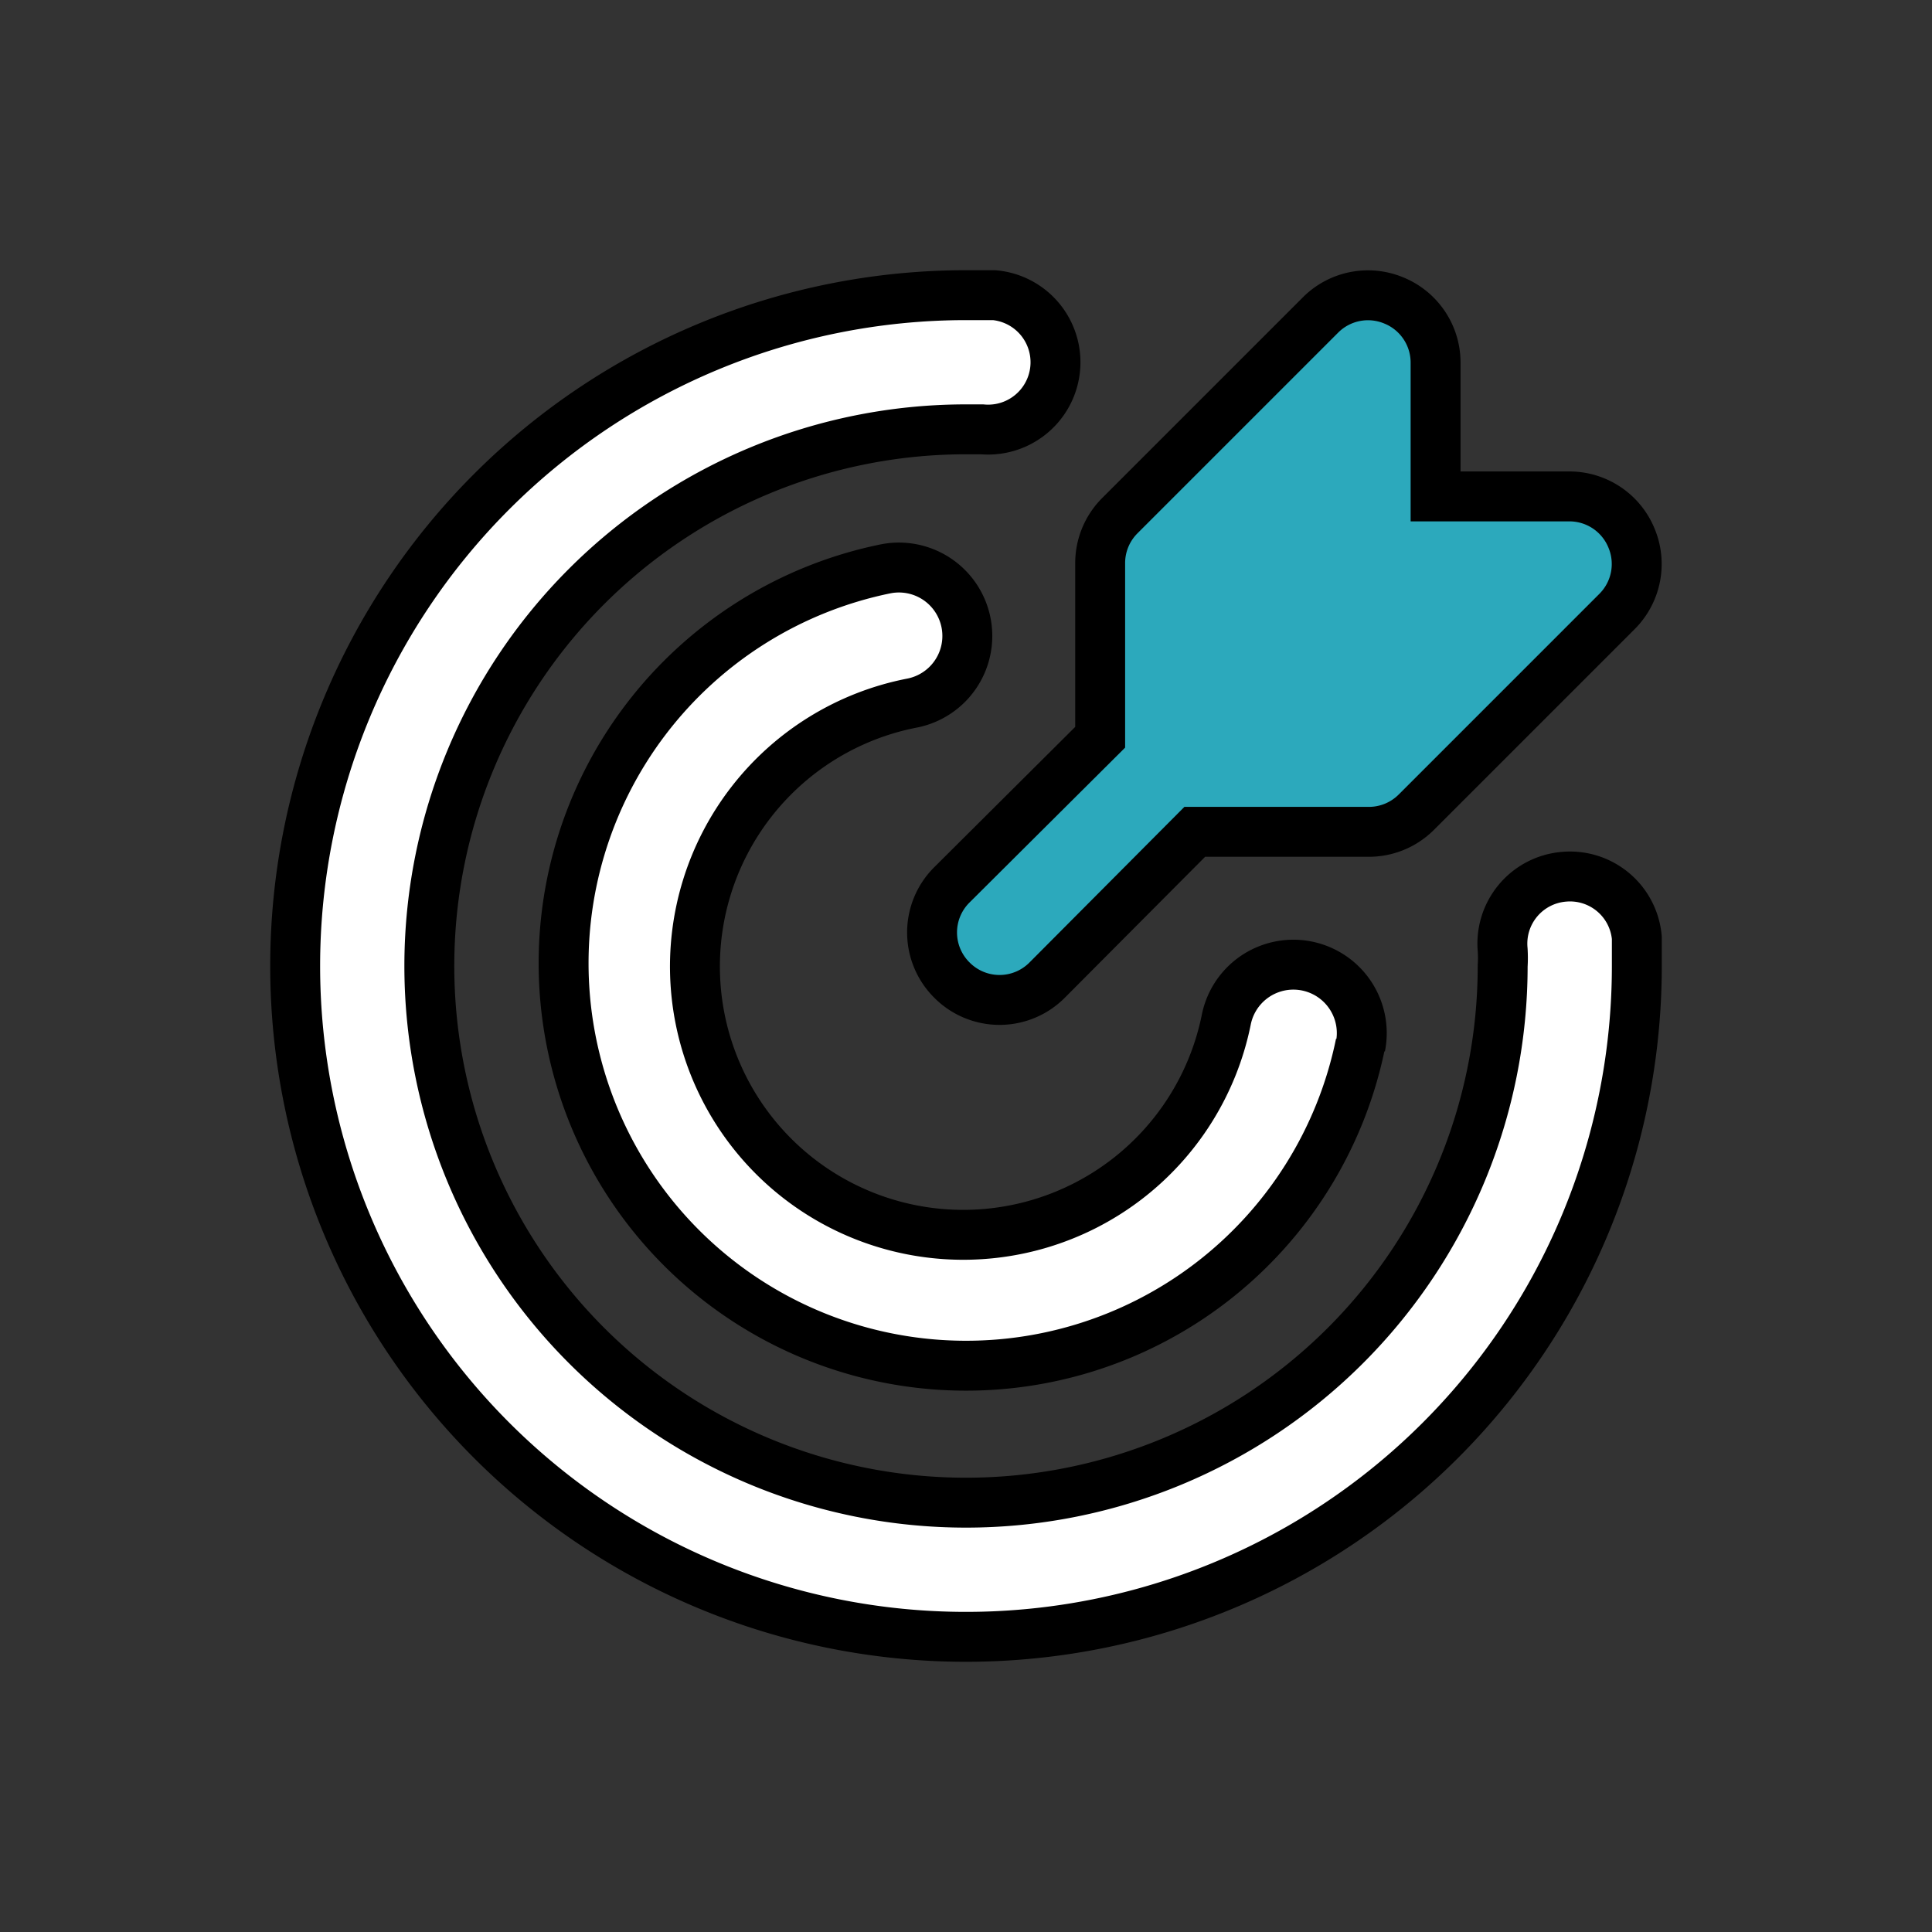 <!DOCTYPE svg PUBLIC "-//W3C//DTD SVG 1.1//EN" "http://www.w3.org/Graphics/SVG/1.1/DTD/svg11.dtd">
<!-- Uploaded to: SVG Repo, www.svgrepo.com, Transformed by: SVG Repo Mixer Tools -->
<svg fill="#000000" width="181px" height="181px" viewBox="-2.4 -2.4 28.80 28.80" id="goal" data-name="Flat Color" xmlns="http://www.w3.org/2000/svg" class="icon flat-color" stroke="#000000" stroke-width="0.744" transform="rotate(0)">
<rect x="-2.4" y="-2.4" width="28.80" height="28.80" fill="#333333" stroke="none"/>
<g id="SVGRepo_bgCarrier" stroke-width="0"/>
<g id="SVGRepo_tracerCarrier" stroke-linecap="round" stroke-linejoin="round" stroke="#CCCCCC" stroke-width="0.48"/>
<g id="SVGRepo_iconCarrier">
<path id="secondary" d="M21.92,5.62A1,1,0,0,0,21,5H19V3a1,1,0,0,0-.62-.92,1,1,0,0,0-1.09.21l-3,3A1,1,0,0,0,14,6V8.59l-2.21,2.2a1,1,0,0,0,0,1.42,1,1,0,0,0,1.42,0L15.41,10H18a1,1,0,0,0,.71-.29l3-3A1,1,0,0,0,21.92,5.62Z" style="fill: #2ca9bc;"/>
<path id="primary" d="M12,22A10,10,0,0,1,12,2h.42a1,1,0,1,1-.18,2H12a8,8,0,1,0,8,8,1.93,1.93,0,0,0,0-.24,1,1,0,0,1,.91-1.09,1,1,0,0,1,1.09.91c0,.14,0,.28,0,.42A10,10,0,0,1,12,22Zm5.88-8.8a1,1,0,0,0-2-.4A4,4,0,1,1,11.2,8.08a1,1,0,1,0-.4-2,6,6,0,1,0,7.08,7.08Z" style="fill: #ffffff;"/>
</g>
</svg>